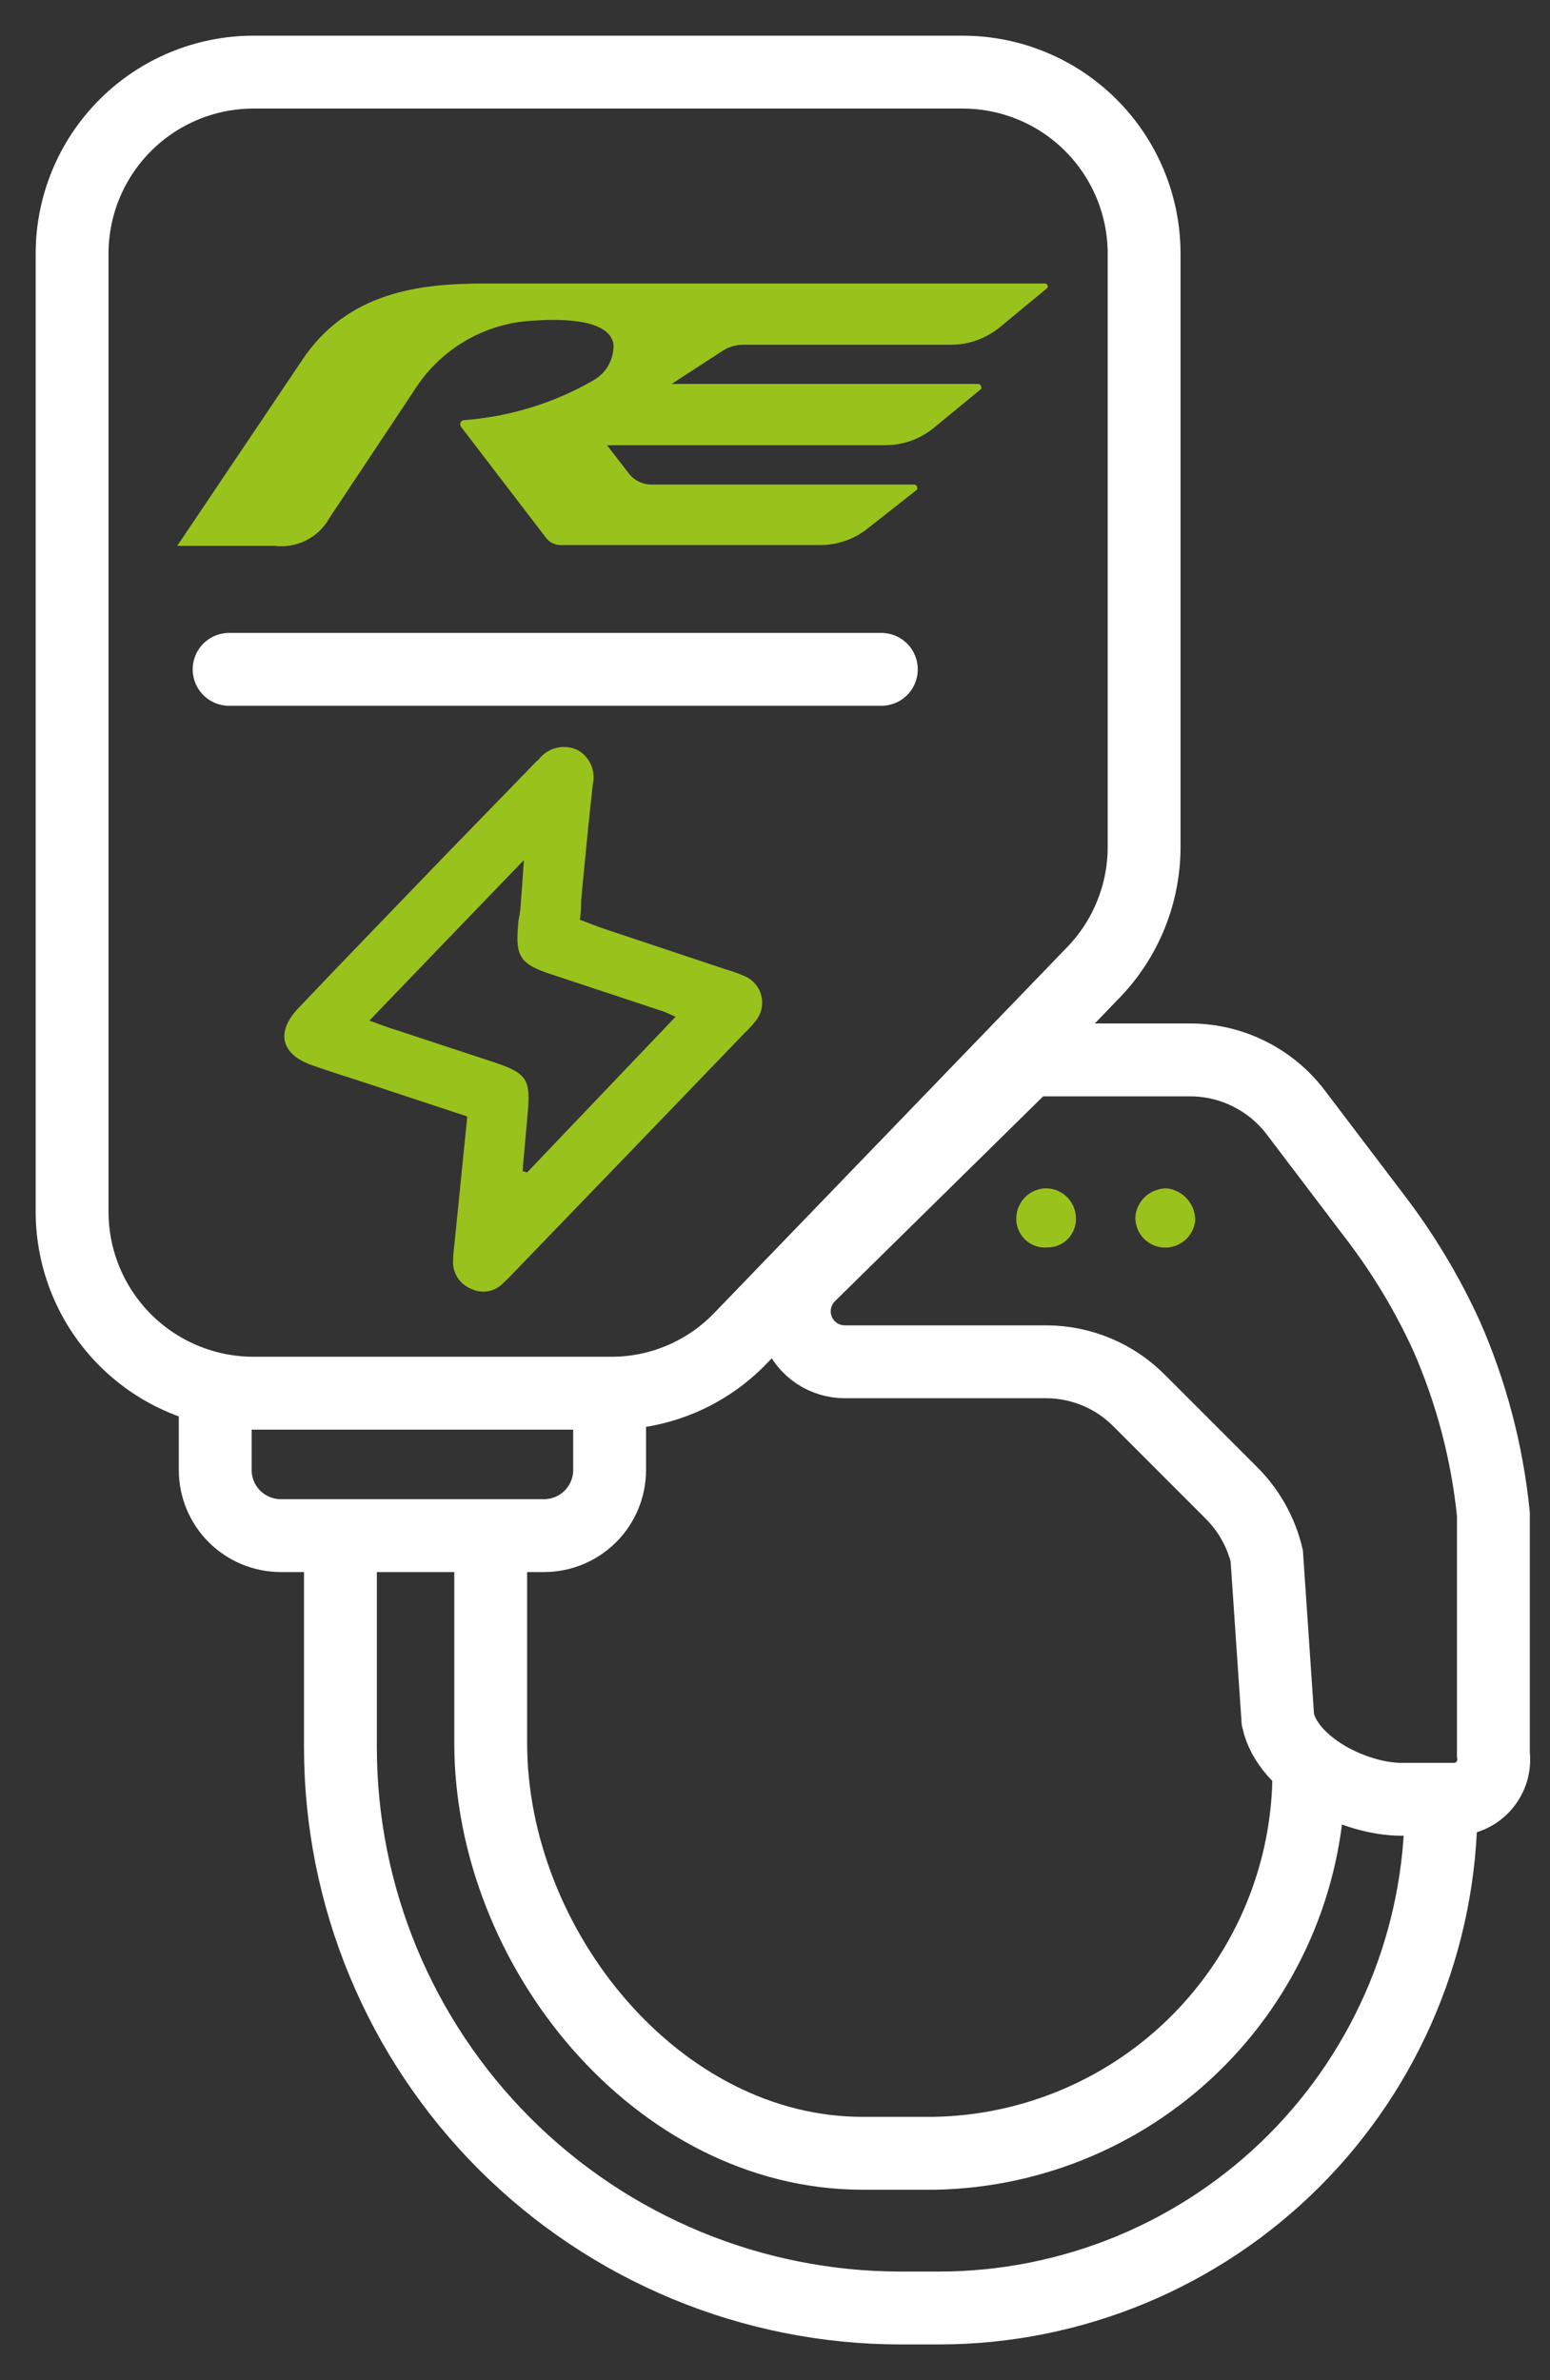 <svg width="43" height="66" viewBox="0 0 43 66" fill="none" xmlns="http://www.w3.org/2000/svg">
<rect x="0" y="0" width="43" height="66" fill="#333333" stroke="none"/>
<path d="M12.941 30.952L10.183 30.042C9.67 29.871 9.152 29.716 8.645 29.534C7.796 29.231 7.647 28.625 8.27 27.963C9.637 26.523 11.027 25.095 12.4 23.667L14.545 21.461C14.683 21.318 14.816 21.174 14.959 21.042C15.083 20.887 15.255 20.779 15.449 20.735C15.642 20.691 15.845 20.713 16.023 20.799C16.185 20.888 16.314 21.027 16.391 21.195C16.467 21.363 16.487 21.551 16.448 21.731C16.326 22.801 16.227 23.876 16.122 24.952C16.122 25.123 16.122 25.294 16.084 25.503C16.326 25.591 16.569 25.696 16.812 25.773L20.12 26.876C20.286 26.923 20.448 26.98 20.606 27.047C20.729 27.09 20.839 27.162 20.928 27.257C21.017 27.352 21.081 27.467 21.116 27.593C21.15 27.718 21.153 27.85 21.125 27.977C21.096 28.104 21.038 28.222 20.953 28.321C20.863 28.437 20.763 28.546 20.655 28.646C18.534 30.852 16.407 33.058 14.275 35.264C14.176 35.369 14.071 35.479 13.961 35.578C13.851 35.695 13.707 35.775 13.549 35.804C13.392 35.834 13.229 35.813 13.084 35.744C12.922 35.683 12.784 35.571 12.691 35.425C12.599 35.278 12.556 35.106 12.571 34.933C12.571 34.762 12.599 34.591 12.615 34.42C12.726 33.317 12.841 32.181 12.963 30.963M10.271 28.31C10.531 28.404 10.702 28.47 10.878 28.525L13.74 29.468C14.617 29.766 14.722 29.931 14.639 30.863C14.589 31.415 14.545 31.939 14.496 32.474L14.623 32.512L18.742 28.194C18.565 28.117 18.483 28.073 18.395 28.045L15.251 27.003C14.435 26.733 14.292 26.512 14.374 25.652C14.374 25.509 14.424 25.365 14.435 25.216C14.468 24.814 14.496 24.411 14.534 23.849C13.045 25.393 11.672 26.816 10.249 28.299" fill="#9AC21C"/>
<path d="M41.429 48.637V41.981C41.256 40.28 40.819 38.616 40.133 37.051C39.591 35.864 38.915 34.743 38.12 33.709L35.947 30.847C35.604 30.394 35.16 30.027 34.651 29.775C34.142 29.522 33.582 29.391 33.014 29.391H28.525L22.453 35.363C22.255 35.558 22.12 35.807 22.064 36.08C22.008 36.352 22.034 36.635 22.14 36.892C22.245 37.149 22.424 37.369 22.655 37.524C22.885 37.679 23.157 37.762 23.435 37.762H29.043C29.526 37.765 30.003 37.865 30.447 38.054C30.891 38.243 31.293 38.519 31.629 38.865L34.155 41.391C34.639 41.871 34.981 42.476 35.142 43.139L35.451 47.688C35.732 48.968 37.574 49.894 38.886 49.894H40.326C40.485 49.895 40.642 49.863 40.787 49.798C40.932 49.733 41.061 49.638 41.166 49.518C41.27 49.399 41.348 49.258 41.394 49.106C41.439 48.954 41.451 48.794 41.429 48.637Z" stroke="white" stroke-width="2.021" stroke-miterlimit="10"/>
<path d="M13.613 43.365V48.328C13.613 54.013 18.235 59.71 23.931 59.71H25.916C28.687 59.662 31.328 58.529 33.272 56.554C35.216 54.579 36.307 51.921 36.311 49.15" stroke="white" stroke-width="2.021" stroke-linecap="round" stroke-linejoin="round"/>
<path d="M9.444 43.365V48.449C9.444 52.574 11.083 56.529 13.999 59.445C16.916 62.362 20.871 64 24.995 64H26.043C27.874 64 29.686 63.639 31.377 62.939C33.068 62.238 34.605 61.211 35.899 59.917C37.193 58.622 38.219 57.085 38.919 55.394C39.619 53.703 39.979 51.89 39.978 50.059" stroke="white" stroke-width="2.021" stroke-linecap="round" stroke-linejoin="round"/>
<path d="M16.95 38.633H7.024C5.69 38.63 4.413 38.099 3.471 37.155C2.529 36.211 2 34.932 2 33.598V7.035C2 5.699 2.53 4.419 3.475 3.475C4.419 2.53 5.699 2 7.035 2H26.705C28.041 2 29.321 2.53 30.265 3.475C31.209 4.419 31.74 5.699 31.74 7.035V23.485C31.74 24.78 31.238 26.026 30.339 26.959L20.551 37.1C20.086 37.586 19.527 37.973 18.908 38.236C18.289 38.5 17.623 38.635 16.95 38.633Z" stroke="white" stroke-width="2.021" stroke-miterlimit="10"/>
<path d="M16.912 38.595V40.762C16.912 41.245 16.72 41.708 16.379 42.049C16.037 42.39 15.574 42.582 15.092 42.582H7.79C7.308 42.582 6.845 42.39 6.504 42.049C6.162 41.708 5.971 41.245 5.971 40.762V38.595" stroke="white" stroke-width="2.021" stroke-miterlimit="10"/>
<path d="M17.021 9.571C17.024 9.768 16.974 9.961 16.878 10.132C16.781 10.302 16.64 10.444 16.47 10.542C15.368 11.178 14.137 11.557 12.869 11.65C12.848 11.653 12.829 11.661 12.812 11.673C12.796 11.685 12.783 11.702 12.775 11.721C12.767 11.74 12.764 11.761 12.768 11.782C12.77 11.802 12.779 11.822 12.792 11.838L15.141 14.904C15.189 14.97 15.252 15.024 15.325 15.06C15.398 15.097 15.479 15.115 15.56 15.114H22.762C23.249 15.113 23.721 14.943 24.097 14.634L25.437 13.58C25.444 13.567 25.448 13.552 25.448 13.536C25.448 13.521 25.444 13.506 25.437 13.492C25.432 13.476 25.422 13.461 25.407 13.451C25.393 13.441 25.377 13.436 25.359 13.437H18.075C17.952 13.437 17.831 13.409 17.721 13.354C17.611 13.3 17.515 13.221 17.441 13.123L16.839 12.345H24.56C25.053 12.346 25.531 12.174 25.911 11.86L27.212 10.79C27.221 10.777 27.226 10.762 27.226 10.746C27.226 10.73 27.221 10.715 27.212 10.702C27.207 10.686 27.196 10.672 27.182 10.662C27.169 10.652 27.152 10.647 27.135 10.647H18.632L20.043 9.731C20.215 9.618 20.417 9.558 20.622 9.56H26.385C26.878 9.559 27.355 9.387 27.736 9.075L29.038 8C29.05 7.99 29.06 7.976 29.064 7.96C29.069 7.945 29.068 7.928 29.062 7.913C29.057 7.898 29.047 7.884 29.034 7.875C29.02 7.866 29.004 7.861 28.988 7.862H13.426C11.623 7.862 9.648 8.104 8.397 9.963L4.917 15.136H7.614C7.915 15.174 8.221 15.122 8.492 14.985C8.763 14.849 8.987 14.634 9.136 14.369L11.606 10.652C11.965 10.139 12.436 9.714 12.984 9.409C13.531 9.104 14.14 8.928 14.766 8.893C15.345 8.849 16.906 8.788 17.021 9.549" fill="#9AC21C"/>
<path d="M32.253 34.591C32.143 34.582 32.035 34.551 31.938 34.5C31.84 34.448 31.753 34.378 31.683 34.292C31.613 34.207 31.561 34.108 31.53 34.002C31.499 33.896 31.49 33.785 31.503 33.675C31.538 33.471 31.645 33.286 31.805 33.153C31.965 33.021 32.167 32.95 32.374 32.953C32.594 32.979 32.796 33.086 32.941 33.254C33.086 33.421 33.163 33.636 33.157 33.857C33.131 34.075 33.02 34.274 32.849 34.411C32.678 34.548 32.46 34.613 32.242 34.591" fill="#9AC21C"/>
<path d="M29.848 33.791C29.851 33.896 29.832 34 29.793 34.097C29.754 34.195 29.697 34.283 29.623 34.358C29.549 34.432 29.462 34.492 29.365 34.532C29.268 34.572 29.164 34.592 29.06 34.591C28.947 34.601 28.834 34.588 28.727 34.55C28.62 34.514 28.523 34.454 28.441 34.376C28.359 34.298 28.294 34.204 28.252 34.099C28.209 33.995 28.19 33.882 28.194 33.769C28.199 33.559 28.283 33.359 28.429 33.208C28.575 33.056 28.773 32.966 28.983 32.953C29.095 32.949 29.207 32.967 29.313 33.007C29.418 33.048 29.514 33.109 29.595 33.187C29.676 33.265 29.74 33.359 29.784 33.463C29.827 33.567 29.849 33.679 29.848 33.791Z" fill="#9AC21C"/>
<path d="M6.356 18.561H24.45" stroke="white" stroke-width="2.021" stroke-linecap="round" stroke-linejoin="round"/>
</svg>
